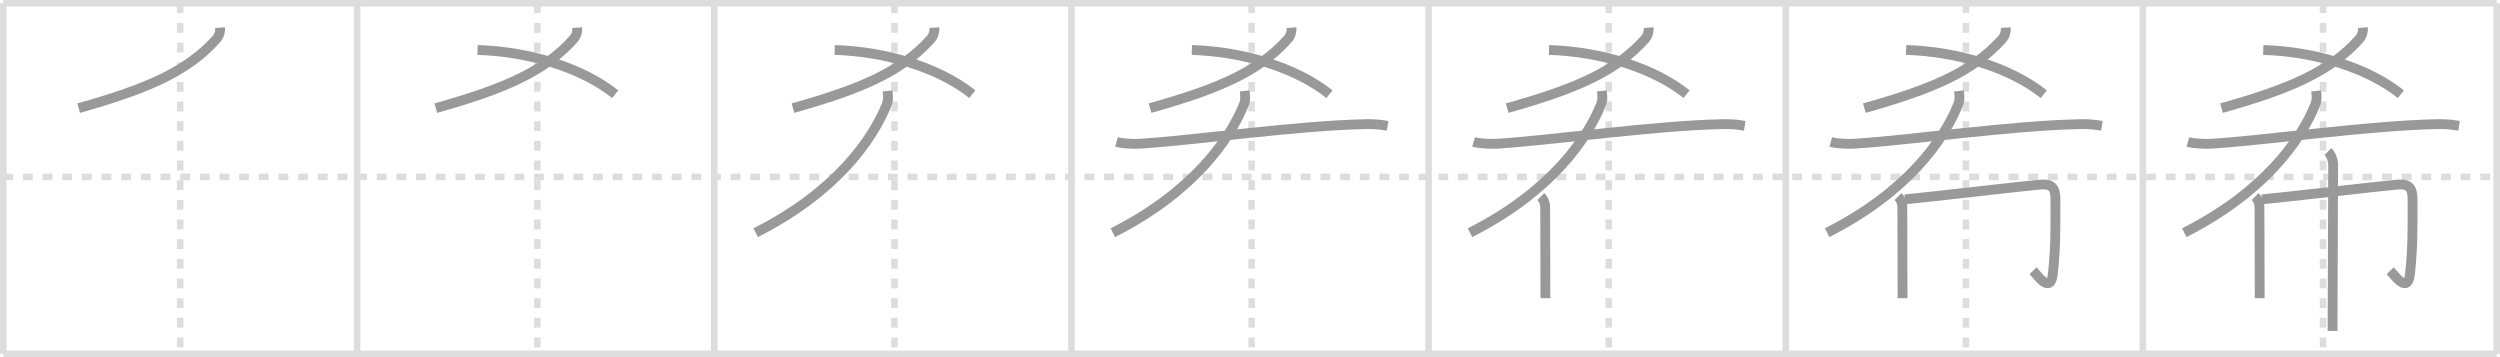 <svg width="763px" height="109px" viewBox="0 0 763 109" xmlns="http://www.w3.org/2000/svg" xmlns:xlink="http://www.w3.org/1999/xlink" xml:space="preserve" version="1.1" baseProfile="full">
<line x1="1" y1="1" x2="762" y2="1" style="stroke:#ddd;stroke-width:2"></line>
<line x1="1" y1="1" x2="1" y2="108" style="stroke:#ddd;stroke-width:2"></line>
<line x1="1" y1="108" x2="762" y2="108" style="stroke:#ddd;stroke-width:2"></line>
<line x1="762" y1="1" x2="762" y2="108" style="stroke:#ddd;stroke-width:2"></line>
<line x1="109" y1="1" x2="109" y2="108" style="stroke:#ddd;stroke-width:2"></line>
<line x1="218" y1="1" x2="218" y2="108" style="stroke:#ddd;stroke-width:2"></line>
<line x1="327" y1="1" x2="327" y2="108" style="stroke:#ddd;stroke-width:2"></line>
<line x1="436" y1="1" x2="436" y2="108" style="stroke:#ddd;stroke-width:2"></line>
<line x1="545" y1="1" x2="545" y2="108" style="stroke:#ddd;stroke-width:2"></line>
<line x1="654" y1="1" x2="654" y2="108" style="stroke:#ddd;stroke-width:2"></line>
<line x1="1" y1="54" x2="762" y2="54" style="stroke:#ddd;stroke-width:2;stroke-dasharray:3 3"></line>
<line x1="55" y1="1" x2="55" y2="108" style="stroke:#ddd;stroke-width:2;stroke-dasharray:3 3"></line>
<line x1="164" y1="1" x2="164" y2="108" style="stroke:#ddd;stroke-width:2;stroke-dasharray:3 3"></line>
<line x1="273" y1="1" x2="273" y2="108" style="stroke:#ddd;stroke-width:2;stroke-dasharray:3 3"></line>
<line x1="382" y1="1" x2="382" y2="108" style="stroke:#ddd;stroke-width:2;stroke-dasharray:3 3"></line>
<line x1="491" y1="1" x2="491" y2="108" style="stroke:#ddd;stroke-width:2;stroke-dasharray:3 3"></line>
<line x1="600" y1="1" x2="600" y2="108" style="stroke:#ddd;stroke-width:2;stroke-dasharray:3 3"></line>
<line x1="709" y1="1" x2="709" y2="108" style="stroke:#ddd;stroke-width:2;stroke-dasharray:3 3"></line>
<path d="M67.18,8.43c0.07,1.07-0.18,2.43-1.16,3.52C57.0,22,44.5,27.25,24.0,33" style="fill:none;stroke:#999;stroke-width:3"></path>

<path d="M176.18,8.43c0.07,1.07-0.18,2.43-1.16,3.52C166.0,22,153.5,27.25,133.0,33" style="fill:none;stroke:#999;stroke-width:3"></path>
<path d="M145.75,15.25c16,0.5,32,5.5,42,13.5" style="fill:none;stroke:#999;stroke-width:3"></path>

<path d="M285.18,8.43c0.07,1.07-0.18,2.43-1.16,3.52C275.0,22,262.5,27.25,242.0,33" style="fill:none;stroke:#999;stroke-width:3"></path>
<path d="M254.75,15.25c16,0.5,32,5.5,42,13.5" style="fill:none;stroke:#999;stroke-width:3"></path>
<path d="M270.88,27.75c0.11,1.02,0.35,2.66-0.23,4.09c-4.4,10.91-15.52,26.78-40.01,39.18" style="fill:none;stroke:#999;stroke-width:3"></path>

<path d="M394.18,8.43c0.07,1.07-0.18,2.43-1.16,3.52C384.0,22,371.5,27.25,351.0,33" style="fill:none;stroke:#999;stroke-width:3"></path>
<path d="M363.75,15.25c16,0.5,32,5.5,42,13.5" style="fill:none;stroke:#999;stroke-width:3"></path>
<path d="M379.88,27.75c0.11,1.02,0.35,2.66-0.23,4.09c-4.4,10.91-15.52,26.78-40.01,39.18" style="fill:none;stroke:#999;stroke-width:3"></path>
<path d="M340.75,43.32c1.89,0.54,5.36,0.66,7.25,0.54c17.35-1.11,47.17-5.49,68.88-5.98c3.15-0.07,5.04,0.26,6.62,0.53" style="fill:none;stroke:#999;stroke-width:3"></path>

<path d="M503.18,8.43c0.07,1.07-0.18,2.43-1.16,3.52C493.0,22,480.5,27.25,460.0,33" style="fill:none;stroke:#999;stroke-width:3"></path>
<path d="M472.75,15.25c16,0.5,32,5.5,42,13.5" style="fill:none;stroke:#999;stroke-width:3"></path>
<path d="M488.88,27.75c0.11,1.02,0.35,2.66-0.23,4.09c-4.4,10.91-15.52,26.78-40.01,39.18" style="fill:none;stroke:#999;stroke-width:3"></path>
<path d="M449.75,43.32c1.89,0.54,5.36,0.66,7.25,0.54c17.35-1.11,47.17-5.49,68.88-5.98c3.15-0.07,5.04,0.26,6.62,0.53" style="fill:none;stroke:#999;stroke-width:3"></path>
<path d="M470.25,60c0.94,0.94,1.34,2.09,1.34,3.21c0,5.35,0.04,16.35,0.06,23.29c0,1.86,0.01,3.42,0.01,4.51" style="fill:none;stroke:#999;stroke-width:3"></path>

<path d="M612.18,8.43c0.07,1.07-0.18,2.43-1.16,3.52C602.0,22,589.5,27.25,569.0,33" style="fill:none;stroke:#999;stroke-width:3"></path>
<path d="M581.75,15.25c16,0.5,32,5.5,42,13.5" style="fill:none;stroke:#999;stroke-width:3"></path>
<path d="M597.88,27.75c0.11,1.02,0.35,2.66-0.23,4.09c-4.4,10.91-15.52,26.78-40.01,39.18" style="fill:none;stroke:#999;stroke-width:3"></path>
<path d="M558.75,43.32c1.89,0.54,5.36,0.66,7.25,0.54c17.35-1.11,47.17-5.49,68.88-5.98c3.15-0.07,5.04,0.26,6.62,0.53" style="fill:none;stroke:#999;stroke-width:3"></path>
<path d="M579.25,60c0.94,0.94,1.34,2.09,1.34,3.21c0,5.35,0.04,16.35,0.06,23.29c0,1.86,0.01,3.42,0.01,4.51" style="fill:none;stroke:#999;stroke-width:3"></path>
<path d="M581.34,60.84c3.48-0.24,39.04-4.38,41.63-4.53c3.05-0.17,4.35,0.81,4.35,4.53c0,10.42,0.06,14.54-0.78,22.66c-0.67,6.55-4.88,0.31-6.04-0.88" style="fill:none;stroke:#999;stroke-width:3"></path>

<path d="M721.18,8.43c0.07,1.07-0.18,2.43-1.16,3.52C711.0,22,698.5,27.25,678.0,33" style="fill:none;stroke:#999;stroke-width:3"></path>
<path d="M690.75,15.25c16,0.5,32,5.5,42,13.5" style="fill:none;stroke:#999;stroke-width:3"></path>
<path d="M706.88,27.75c0.11,1.02,0.35,2.66-0.23,4.09c-4.4,10.91-15.52,26.78-40.01,39.18" style="fill:none;stroke:#999;stroke-width:3"></path>
<path d="M667.75,43.32c1.89,0.54,5.36,0.66,7.25,0.54c17.35-1.11,47.17-5.49,68.88-5.98c3.15-0.07,5.04,0.26,6.62,0.53" style="fill:none;stroke:#999;stroke-width:3"></path>
<path d="M688.25,60c0.94,0.94,1.34,2.09,1.34,3.21c0,5.35,0.04,16.35,0.06,23.29c0,1.86,0.01,3.42,0.01,4.51" style="fill:none;stroke:#999;stroke-width:3"></path>
<path d="M690.34,60.84c3.48-0.24,39.04-4.38,41.63-4.53c3.05-0.17,4.35,0.81,4.35,4.53c0,10.42,0.06,14.54-0.78,22.66c-0.67,6.55-4.88,0.31-6.04-0.88" style="fill:none;stroke:#999;stroke-width:3"></path>
<path d="M710.49,46.25c0.94,0.94,1.59,2.62,1.59,4.21c0,3.65-0.12,30.52-0.16,43.79c-0.01,3.24-0.02,5.67-0.02,6.75" style="fill:none;stroke:#999;stroke-width:3"></path>

</svg>